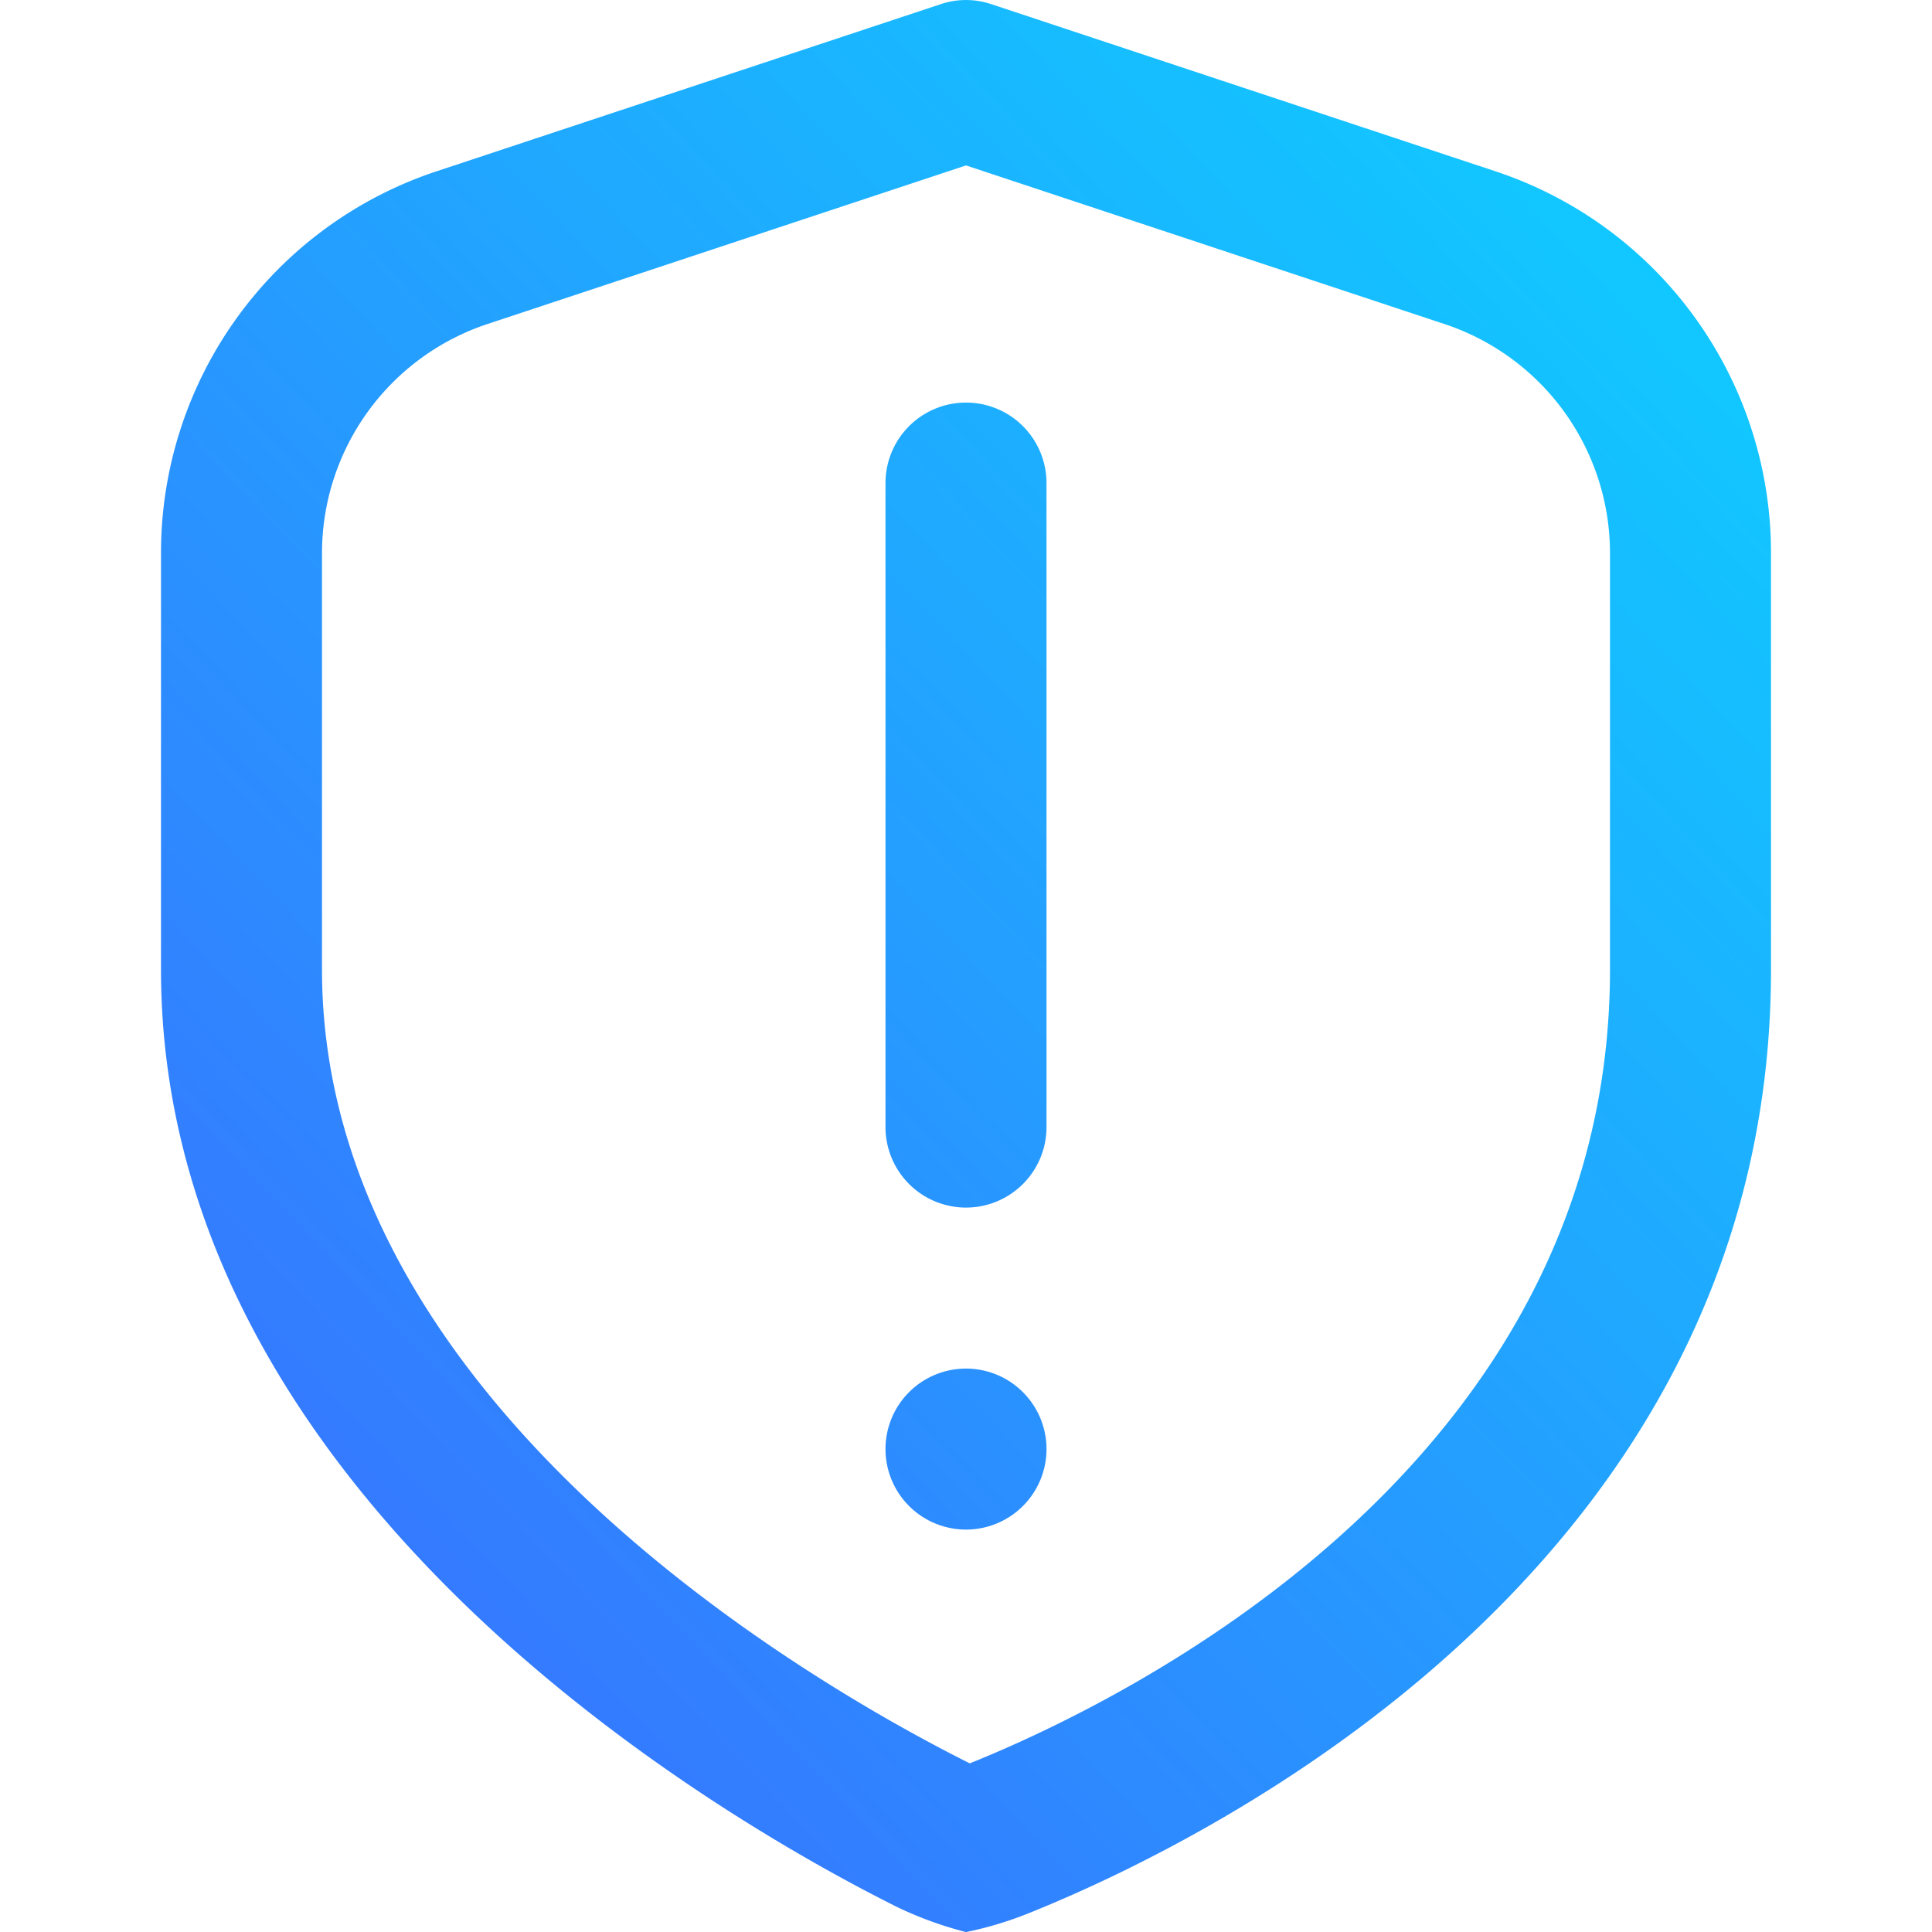 <svg xmlns="http://www.w3.org/2000/svg" width="24" height="24" viewBox="0 0 24 24">
    <defs>
        <linearGradient id="xa7o92qrma" x1="-.035" y1="1.099" x2="1.038" y2="-.107" gradientUnits="objectBoundingBox">
            <stop offset="0" stop-color="#415fff"/>
            <stop offset="1" stop-color="#08dcff"/>
        </linearGradient>
    </defs>
    <path data-name="Rectangle 235" style="fill:none" d="M0 0h24v24H0z"/>
    <path d="M12 15a1 1 0 0 1-1-1V6a1 1 0 1 1 2 0v8a1 1 0 0 1-1 1zm.793 8.76C14.953 22.891 22 19.478 22 12.043V6.872a4.993 4.993 0 0 0-3.426-4.746L12.315.051a.985.985 0 0 0-.63 0L5.426 2.126A4.993 4.993 0 0 0 2 6.872v5.171c0 6.562 7 10.576 9.153 11.65A4.628 4.628 0 0 0 12 24a4.5 4.5 0 0 0 .793-.24zm5.15-19.736A3 3 0 0 1 20 6.872v5.171c0 6.183-6.087 9.111-7.953 9.861C10.159 20.959 4 17.458 4 12.043V6.872a3 3 0 0 1 2.056-2.848L12 2.054zM12 17a1 1 0 1 0 1 1 1 1 0 0 0-1-1z" transform="translate(0 .001)" style="fill:url(#xa7o92qrma)"/>
</svg>
